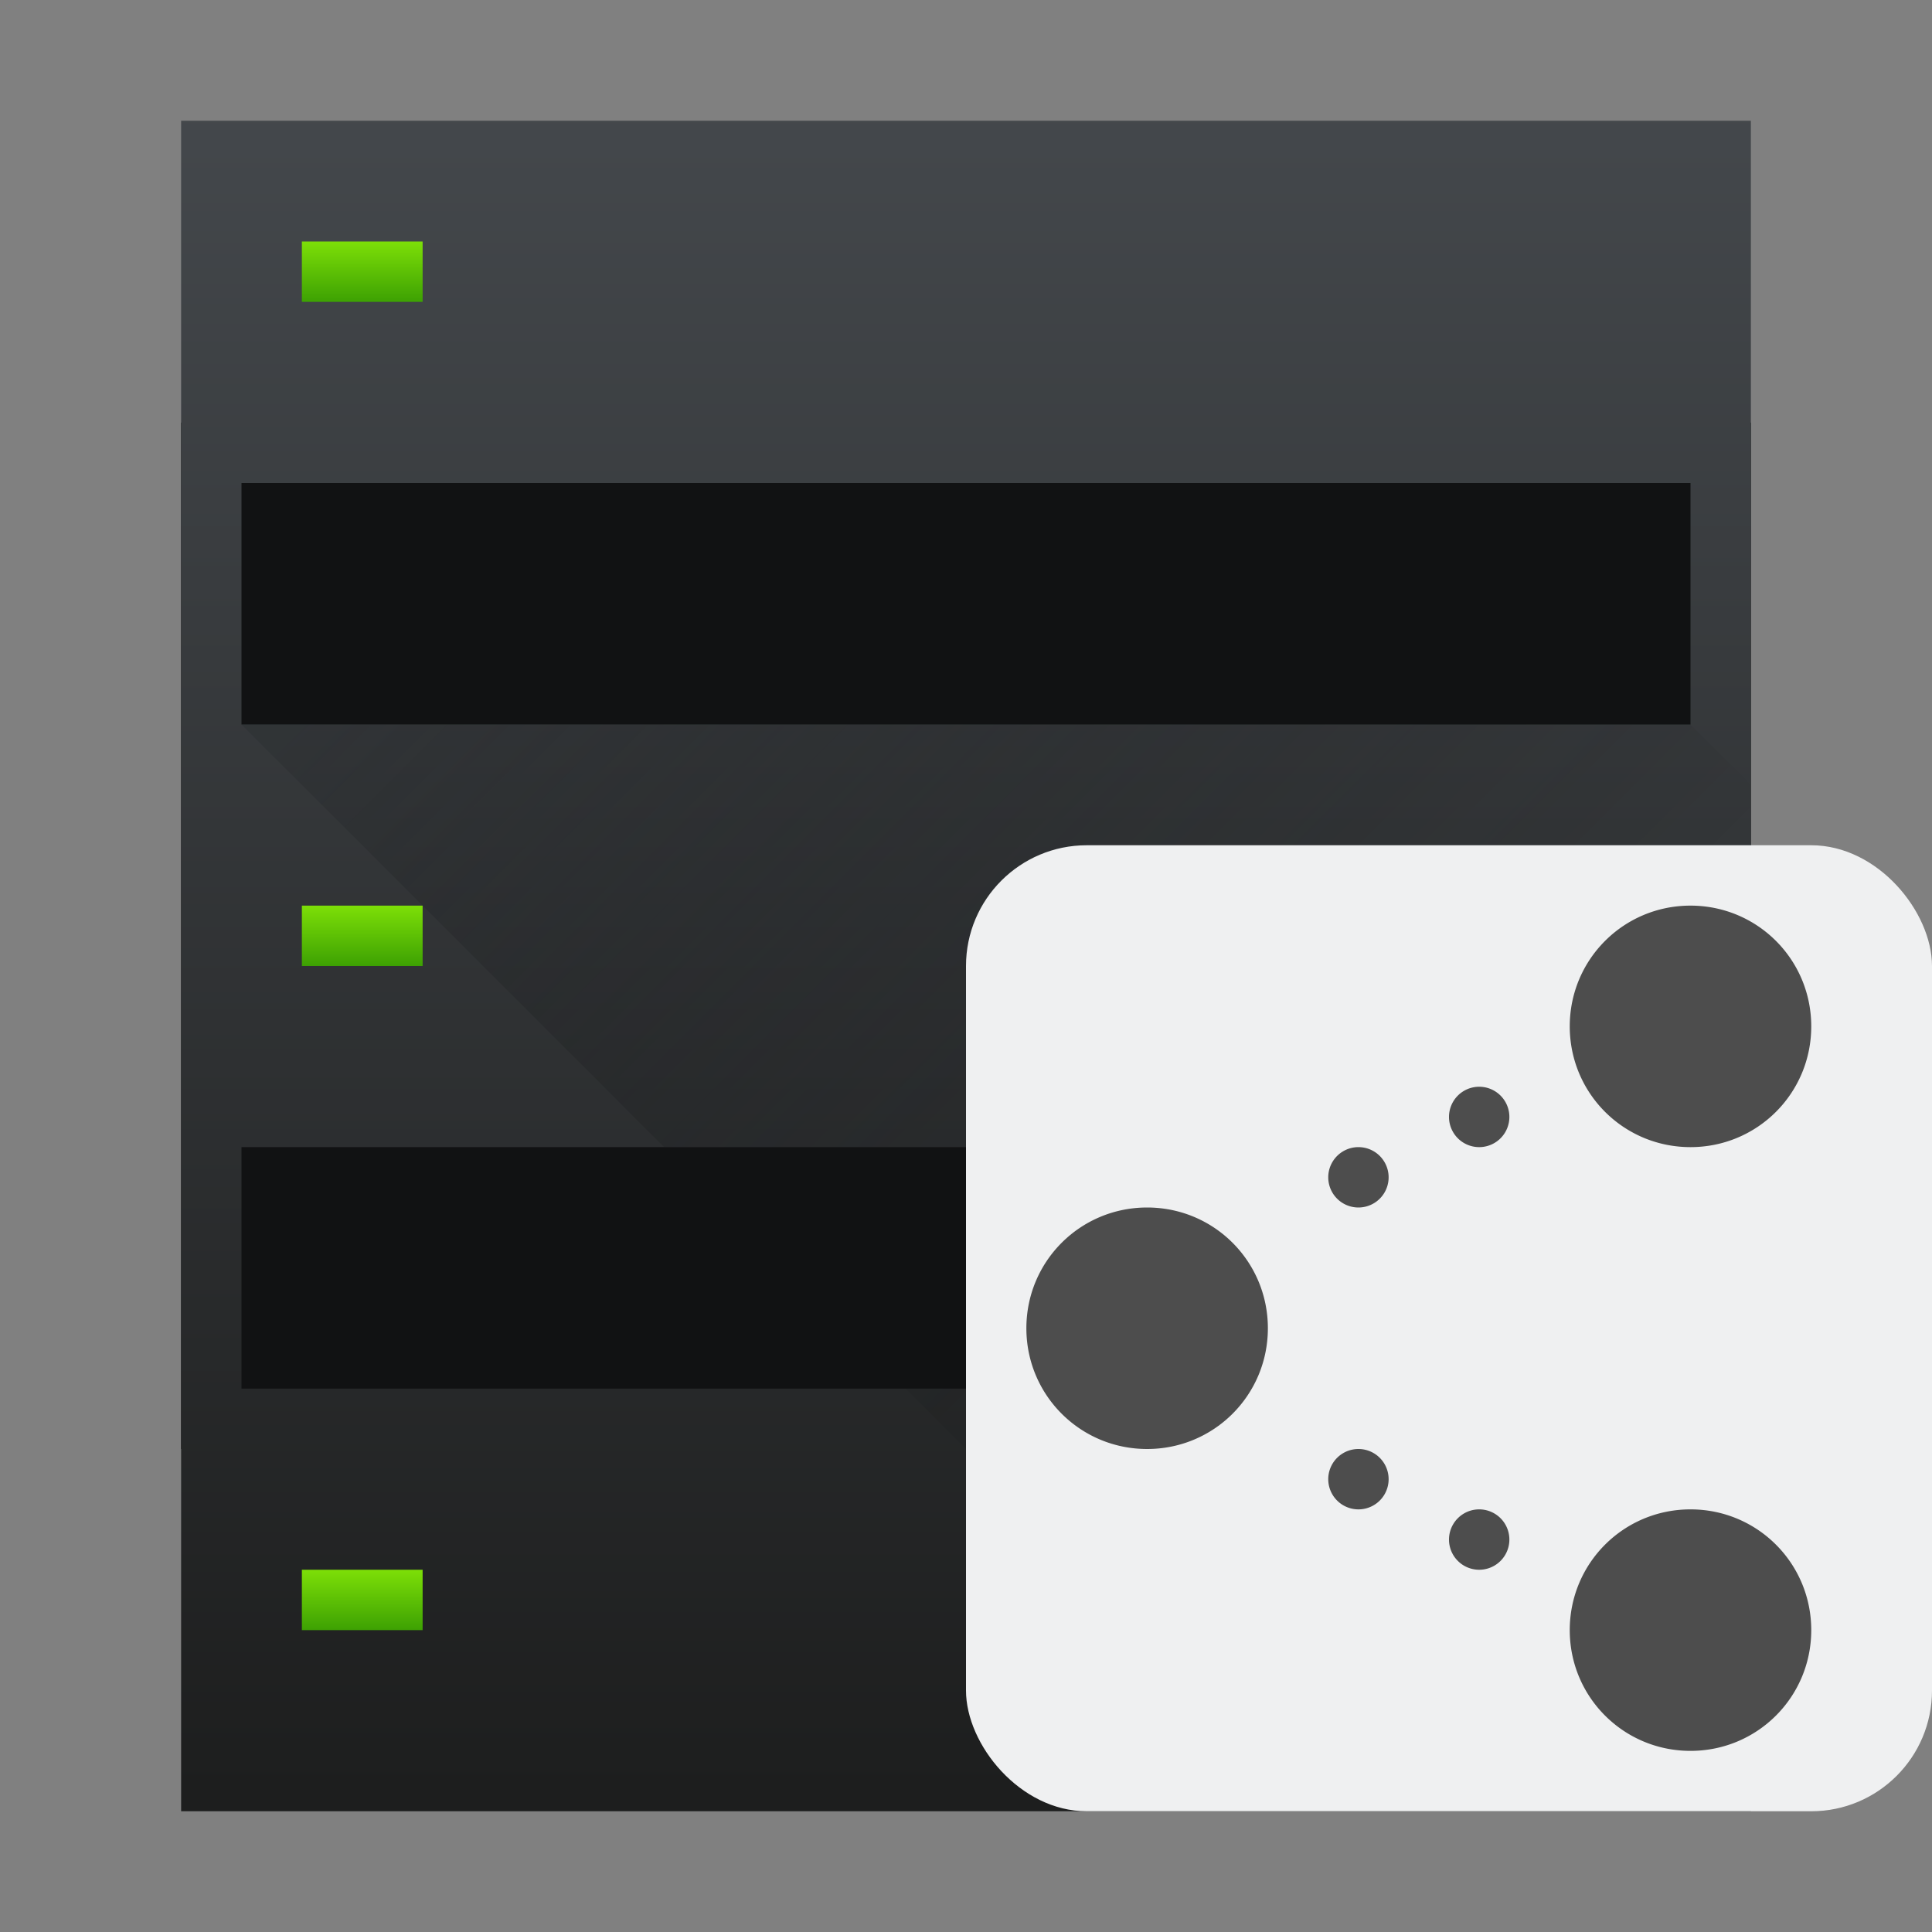 <svg xmlns="http://www.w3.org/2000/svg" xmlns:xlink="http://www.w3.org/1999/xlink" height="32" width="32"><rect width="100%" height="100%" fill="#808080" stroke="none"/><linearGradient id="b" gradientTransform="matrix(.7 0 0 .7 -.7 -1.1)" gradientUnits="userSpaceOnUse" x2="0" y1="44" y2="4"><stop offset="0" stop-color="#1d1e1e"/><stop offset="1" stop-color="#44484c"/></linearGradient><linearGradient id="c" gradientUnits="userSpaceOnUse" x1="6" x2="6" xlink:href="#a" y1="5" y2="4"/><linearGradient id="a" gradientUnits="userSpaceOnUse" x2="0" y1="507.8" y2="506.8"><stop offset="0" stop-color="#3da103"/><stop offset="1" stop-color="#7ddf07"/></linearGradient><linearGradient id="d" gradientUnits="userSpaceOnUse" x1="6" x2="6" xlink:href="#a" y1="16" y2="15"/><linearGradient id="e" gradientUnits="userSpaceOnUse" x1="6" x2="6" xlink:href="#a" y1="27" y2="26"/><linearGradient id="f" gradientUnits="userSpaceOnUse" x1="5" x2="18" y1="12" y2="25"><stop offset="0" stop-color="#292c2f"/><stop offset="1" stop-opacity="0"/></linearGradient><path d="M3 7h26v17H3z" fill="#111213"/><path d="M3 2v28h26V2zm1 6h24v4H4zm0 11h24v4H4z" fill="url(#b)"/><g stroke-width=".7"><path d="M5 4h2v1H5z" fill="url(#c)"/><path d="M5 15h2v1H5z" fill="url(#d)"/><path d="M5 26h2v1H5z" fill="url(#e)"/></g><path d="M4 12l7 7h17v4H15l7 7h7V13l-1-1z" fill="url(#f)" fill-rule="evenodd" opacity=".4"/><rect fill="#eff0f1" height="16" rx="2" width="16" x="16" y="14"/><path d="M28 15c-1.108 0-2 .892-2 2s.892 2 2 2 2-.892 2-2-.892-2-2-2zm-9 5c-1.108 0-2 .892-2 2s.892 2 2 2 2-.892 2-2-.892-2-2-2zm9 5c-1.108 0-2 .892-2 2s.892 2 2 2 2-.892 2-2-.892-2-2-2zm-3.5-7a.499.499 0 1 0 0 1 .499.499 0 1 0 0-1zm-2 1a.499.499 0 1 0 0 1 .499.499 0 1 0 0-1zm0 5a.499.499 0 1 0 0 1 .499.499 0 1 0 0-1zm2 1a.499.499 0 1 0 0 1 .499.499 0 1 0 0-1z" fill="#4d4d4d"/></svg>